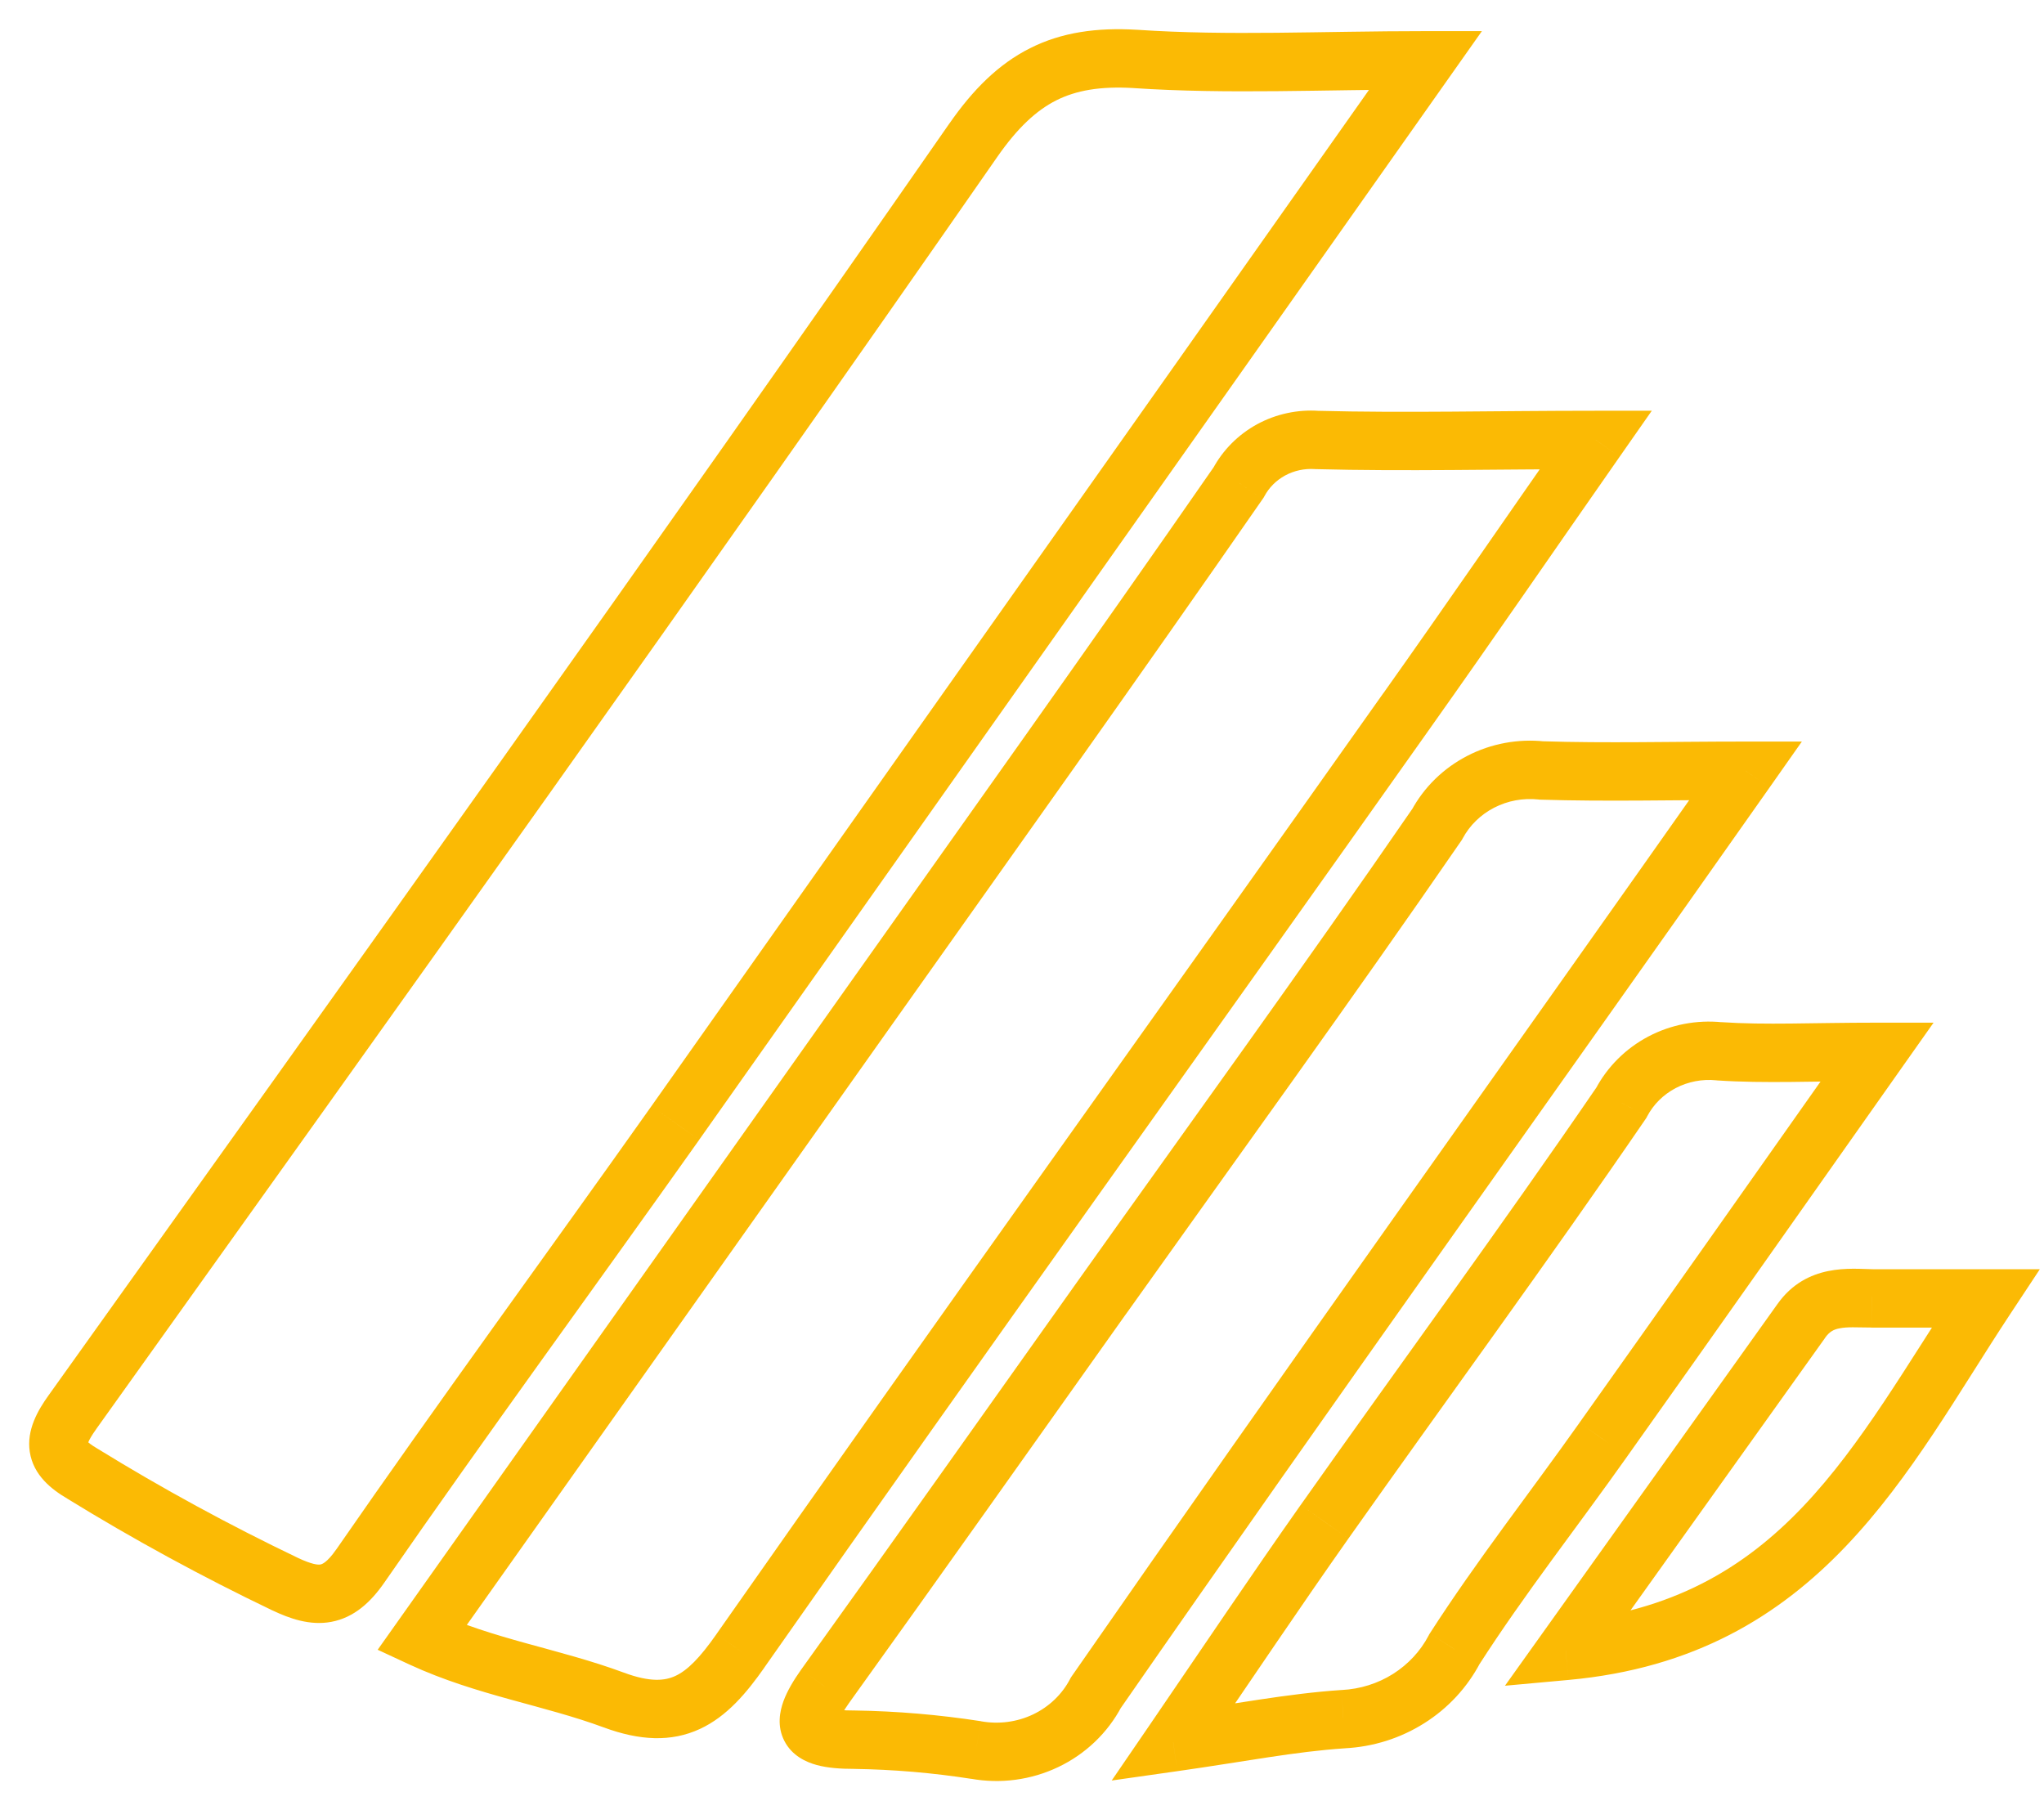 <svg width="35" height="31" viewBox="0 0 35 31" fill="none" xmlns="http://www.w3.org/2000/svg">
<path d="M24.41 1.033L24.819 1.321L25.375 0.533H24.41V1.033ZM20.639 6.38L21.047 6.668L21.047 6.668L20.639 6.38ZM11.563 19.231L11.972 19.52L11.972 19.519L11.563 19.231ZM6.169 26.818L6.58 27.103L6.58 27.103L6.169 26.818ZM4.878 27.126L4.662 27.577L4.665 27.578L4.878 27.126ZM1.414 25.238L1.676 24.812L1.666 24.806L1.414 25.238ZM1.238 24.186L0.831 23.896L0.831 23.896L1.238 24.186ZM16.666 2.403L17.076 2.688L17.076 2.688L16.666 2.403ZM19.439 1.009L19.473 0.51L19.468 0.51L19.439 1.009ZM7.222 28.051L6.814 27.762L6.467 28.252L7.012 28.505L7.222 28.051ZM14.785 17.372L15.193 17.661L15.193 17.661L14.785 17.372ZM21.209 8.263L21.619 8.548L21.636 8.524L21.65 8.499L21.209 8.263ZM22.55 7.534L22.515 8.033L22.526 8.034L22.537 8.034L22.55 7.534ZM27.325 7.534L27.734 7.821L28.284 7.034H27.325V7.534ZM24.098 12.157L23.69 11.868L23.689 11.868L24.098 12.157ZM12.678 28.271L12.268 27.984L12.268 27.985L12.678 28.271ZM29.891 13.199L30.3 13.487L30.854 12.699H29.891V13.199ZM18.763 28.99L18.352 28.705L18.335 28.73L18.321 28.757L18.763 28.99ZM16.711 29.968L16.8 29.476L16.788 29.474L16.711 29.968ZM14.629 29.792L14.636 29.292H14.629V29.792ZM14.125 28.883L13.719 28.591L13.716 28.595L14.125 28.883ZM18.864 22.225L18.457 21.935L18.457 21.935L18.864 22.225ZM24.607 14.119L25.019 14.402L25.034 14.38L25.047 14.356L24.607 14.119ZM26.397 13.194L26.343 13.691L26.362 13.694L26.381 13.694L26.397 13.194ZM32.145 18.013L32.553 18.301L33.109 17.513H32.145V18.013ZM27.456 24.651L27.048 24.361L27.047 24.363L27.456 24.651ZM24.904 28.242L24.484 27.971L24.472 27.99L24.462 28.01L24.904 28.242ZM23.004 29.44L22.978 28.941L22.971 28.941L23.004 29.44ZM20.089 29.836L19.677 29.554L19.036 30.491L20.16 30.331L20.089 29.836ZM22.681 26.06L22.273 25.771L22.272 25.772L22.681 26.06ZM27.763 18.884L28.176 19.166L28.192 19.142L28.205 19.117L27.763 18.884ZM29.437 18.003L29.387 18.5L29.395 18.501L29.403 18.502L29.437 18.003ZM26.81 28.271L26.403 27.981L25.77 28.868L26.856 28.769L26.81 28.271ZM30.844 22.621L31.251 22.912L31.252 22.909L30.844 22.621ZM32.059 22.235L32.053 22.735H32.059V22.235ZM34 22.235L34.417 22.51L34.929 21.735H34V22.235ZM24.002 0.745L20.23 6.092L21.047 6.668L24.819 1.321L24.002 0.745ZM20.231 6.091C17.205 10.373 14.18 14.657 11.155 18.942L11.972 19.519C14.997 15.234 18.022 10.95 21.047 6.668L20.231 6.091ZM11.155 18.942C9.368 21.466 7.523 23.983 5.758 26.534L6.58 27.103C8.343 24.556 10.169 22.064 11.972 19.52L11.155 18.942ZM5.758 26.533C5.595 26.768 5.508 26.787 5.489 26.791C5.449 26.799 5.349 26.796 5.091 26.674L4.665 27.578C4.957 27.716 5.305 27.843 5.674 27.774C6.065 27.7 6.349 27.436 6.58 27.103L5.758 26.533ZM5.094 26.675C3.921 26.113 2.78 25.492 1.676 24.812L1.152 25.664C2.286 26.362 3.458 27 4.662 27.577L5.094 26.675ZM1.666 24.806C1.562 24.745 1.513 24.703 1.492 24.681C1.477 24.665 1.493 24.677 1.499 24.712C1.503 24.742 1.493 24.746 1.51 24.703C1.528 24.657 1.567 24.585 1.645 24.477L0.831 23.896C0.65 24.149 0.452 24.485 0.51 24.863C0.572 25.267 0.886 25.509 1.163 25.67L1.666 24.806ZM1.644 24.477C6.817 17.238 11.997 9.995 17.076 2.688L16.255 2.117C11.18 9.418 6.004 16.655 0.831 23.896L1.644 24.477ZM17.076 2.688C17.424 2.188 17.744 1.892 18.086 1.719C18.426 1.548 18.837 1.474 19.41 1.508L19.468 0.51C18.781 0.469 18.18 0.552 17.637 0.826C17.095 1.099 16.659 1.536 16.255 2.118L17.076 2.688ZM19.405 1.508C21.02 1.617 22.676 1.533 24.41 1.533V0.533C22.605 0.533 21.044 0.616 19.473 0.51L19.405 1.508ZM7.63 28.34L15.193 17.661L14.377 17.083L6.814 27.762L7.63 28.34ZM15.193 17.661C17.34 14.63 19.5 11.604 21.619 8.548L20.798 7.978C18.682 11.028 16.526 14.048 14.377 17.083L15.193 17.661ZM21.65 8.499C21.729 8.351 21.851 8.227 22.005 8.143L21.528 7.264C21.205 7.44 20.94 7.705 20.767 8.028L21.65 8.499ZM22.005 8.143C22.159 8.059 22.337 8.021 22.515 8.033L22.585 7.036C22.218 7.01 21.851 7.089 21.528 7.264L22.005 8.143ZM22.537 8.034C24.057 8.074 25.628 8.034 27.325 8.034V7.034C25.592 7.034 24.068 7.074 22.563 7.035L22.537 8.034ZM26.915 7.248C25.777 8.877 24.748 10.377 23.69 11.868L24.505 12.447C25.565 10.953 26.603 9.44 27.734 7.821L26.915 7.248ZM23.689 11.868C19.886 17.245 16.045 22.593 12.268 27.984L13.087 28.558C16.863 23.168 20.696 17.832 24.506 12.446L23.689 11.868ZM12.268 27.985C11.982 28.393 11.771 28.605 11.565 28.7C11.389 28.782 11.139 28.813 10.684 28.644L10.336 29.581C10.949 29.808 11.491 29.837 11.985 29.608C12.45 29.393 12.788 28.985 13.088 28.558L12.268 27.985ZM10.684 28.644C10.123 28.436 9.544 28.289 9.007 28.14C8.459 27.988 7.938 27.831 7.432 27.597L7.012 28.505C7.596 28.775 8.184 28.95 8.74 29.104C9.307 29.261 9.827 29.393 10.336 29.581L10.684 28.644ZM29.482 12.912C25.699 18.287 21.989 23.465 18.352 28.705L19.174 29.275C22.808 24.037 26.51 18.873 30.3 13.487L29.482 12.912ZM18.321 28.757C18.185 29.016 17.964 29.228 17.69 29.359L18.12 30.261C18.585 30.04 18.967 29.676 19.206 29.223L18.321 28.757ZM17.69 29.359C17.415 29.49 17.103 29.531 16.8 29.477L16.622 30.46C17.13 30.552 17.655 30.483 18.12 30.261L17.69 29.359ZM16.788 29.474C16.076 29.364 15.357 29.303 14.636 29.292L14.621 30.292C15.296 30.302 15.969 30.359 16.635 30.463L16.788 29.474ZM14.629 29.292C14.531 29.292 14.451 29.289 14.385 29.283C14.319 29.276 14.275 29.268 14.248 29.261C14.22 29.253 14.221 29.25 14.238 29.26C14.258 29.273 14.293 29.303 14.32 29.355C14.347 29.407 14.351 29.454 14.35 29.479C14.349 29.5 14.345 29.501 14.355 29.475C14.364 29.451 14.381 29.413 14.412 29.36C14.442 29.306 14.482 29.244 14.534 29.17L13.716 28.595C13.591 28.772 13.481 28.954 13.416 29.131C13.353 29.303 13.3 29.561 13.432 29.815C13.563 30.069 13.804 30.176 13.986 30.226C14.174 30.277 14.395 30.292 14.629 30.292V29.292ZM14.531 29.174C16.12 26.962 17.695 24.734 19.272 22.514L18.457 21.935C16.878 24.157 15.306 26.381 13.719 28.591L14.531 29.174ZM19.272 22.515C21.189 19.82 23.14 17.131 25.019 14.402L24.195 13.835C22.322 16.556 20.381 19.229 18.457 21.935L19.272 22.515ZM25.047 14.356C25.166 14.135 25.352 13.952 25.584 13.832L25.125 12.944C24.718 13.154 24.383 13.48 24.167 13.882L25.047 14.356ZM25.584 13.832C25.816 13.712 26.08 13.663 26.343 13.691L26.451 12.697C25.994 12.648 25.532 12.733 25.125 12.944L25.584 13.832ZM26.381 13.694C27.505 13.729 28.643 13.699 29.891 13.699V12.699C28.607 12.699 27.517 12.729 26.412 12.694L26.381 13.694ZM31.736 17.724C30.061 20.098 28.56 22.234 27.048 24.361L27.863 24.941C29.376 22.812 30.88 20.673 32.553 18.301L31.736 17.724ZM27.047 24.363C26.222 25.53 25.282 26.729 24.484 27.971L25.325 28.512C26.11 27.289 26.995 26.169 27.864 24.94L27.047 24.363ZM24.462 28.01C24.323 28.275 24.113 28.501 23.853 28.666L24.386 29.511C24.794 29.255 25.125 28.897 25.347 28.474L24.462 28.01ZM23.853 28.666C23.593 28.83 23.291 28.925 22.978 28.941L23.029 29.939C23.511 29.915 23.979 29.768 24.386 29.511L23.853 28.666ZM22.971 28.941C22.054 29.002 21.117 29.185 20.019 29.341L20.16 30.331C21.331 30.165 22.169 29.996 23.036 29.939L22.971 28.941ZM20.502 30.119C21.459 28.719 22.26 27.523 23.089 26.348L22.272 25.772C21.438 26.955 20.626 28.165 19.677 29.554L20.502 30.119ZM23.089 26.348C24.77 23.968 26.52 21.585 28.176 19.166L27.351 18.601C25.699 21.015 23.97 23.368 22.273 25.771L23.089 26.348ZM28.205 19.117C28.312 18.914 28.481 18.745 28.692 18.634L28.227 17.749C27.84 17.953 27.524 18.266 27.321 18.65L28.205 19.117ZM28.692 18.634C28.904 18.523 29.146 18.476 29.387 18.5L29.488 17.506C29.052 17.462 28.613 17.546 28.227 17.749L28.692 18.634ZM29.403 18.502C30.221 18.557 31.072 18.513 32.145 18.513V17.513C30.999 17.513 30.246 17.556 29.471 17.504L29.403 18.502ZM27.217 28.561C28.614 26.605 29.93 24.761 31.251 22.912L30.437 22.33C29.116 24.18 27.8 26.024 26.403 27.981L27.217 28.561ZM31.252 22.909C31.328 22.802 31.4 22.767 31.497 22.748C31.638 22.72 31.781 22.732 32.053 22.734L32.064 21.735C31.707 21.731 30.935 21.625 30.435 22.333L31.252 22.909ZM32.059 22.735C32.06 22.735 32.061 22.735 32.062 22.735C32.063 22.735 32.065 22.735 32.066 22.735C32.067 22.735 32.068 22.735 32.069 22.735C32.07 22.735 32.071 22.735 32.073 22.735C32.074 22.735 32.075 22.735 32.076 22.735C32.077 22.735 32.078 22.735 32.079 22.735C32.081 22.735 32.082 22.735 32.083 22.735C32.084 22.735 32.085 22.735 32.086 22.735C32.087 22.735 32.089 22.735 32.09 22.735C32.091 22.735 32.092 22.735 32.093 22.735C32.094 22.735 32.095 22.735 32.096 22.735C32.098 22.735 32.099 22.735 32.1 22.735C32.101 22.735 32.102 22.735 32.103 22.735C32.105 22.735 32.106 22.735 32.107 22.735C32.108 22.735 32.109 22.735 32.11 22.735C32.111 22.735 32.112 22.735 32.114 22.735C32.115 22.735 32.116 22.735 32.117 22.735C32.118 22.735 32.119 22.735 32.12 22.735C32.122 22.735 32.123 22.735 32.124 22.735C32.125 22.735 32.126 22.735 32.127 22.735C32.129 22.735 32.13 22.735 32.131 22.735C32.132 22.735 32.133 22.735 32.134 22.735C32.135 22.735 32.136 22.735 32.138 22.735C32.139 22.735 32.14 22.735 32.141 22.735C32.142 22.735 32.143 22.735 32.145 22.735C32.146 22.735 32.147 22.735 32.148 22.735C32.149 22.735 32.15 22.735 32.151 22.735C32.153 22.735 32.154 22.735 32.155 22.735C32.156 22.735 32.157 22.735 32.158 22.735C32.159 22.735 32.16 22.735 32.162 22.735C32.163 22.735 32.164 22.735 32.165 22.735C32.166 22.735 32.167 22.735 32.169 22.735C32.17 22.735 32.171 22.735 32.172 22.735C32.173 22.735 32.174 22.735 32.175 22.735C32.176 22.735 32.178 22.735 32.179 22.735C32.18 22.735 32.181 22.735 32.182 22.735C32.183 22.735 32.184 22.735 32.186 22.735C32.187 22.735 32.188 22.735 32.189 22.735C32.19 22.735 32.191 22.735 32.193 22.735C32.194 22.735 32.195 22.735 32.196 22.735C32.197 22.735 32.198 22.735 32.199 22.735C32.2 22.735 32.202 22.735 32.203 22.735C32.204 22.735 32.205 22.735 32.206 22.735C32.207 22.735 32.209 22.735 32.21 22.735C32.211 22.735 32.212 22.735 32.213 22.735C32.214 22.735 32.215 22.735 32.217 22.735C32.218 22.735 32.219 22.735 32.22 22.735C32.221 22.735 32.222 22.735 32.223 22.735C32.224 22.735 32.226 22.735 32.227 22.735C32.228 22.735 32.229 22.735 32.23 22.735C32.231 22.735 32.233 22.735 32.234 22.735C32.235 22.735 32.236 22.735 32.237 22.735C32.238 22.735 32.239 22.735 32.24 22.735C32.242 22.735 32.243 22.735 32.244 22.735C32.245 22.735 32.246 22.735 32.247 22.735C32.249 22.735 32.25 22.735 32.251 22.735C32.252 22.735 32.253 22.735 32.254 22.735C32.255 22.735 32.257 22.735 32.258 22.735C32.259 22.735 32.26 22.735 32.261 22.735C32.262 22.735 32.263 22.735 32.265 22.735C32.266 22.735 32.267 22.735 32.268 22.735C32.269 22.735 32.27 22.735 32.272 22.735C32.273 22.735 32.274 22.735 32.275 22.735C32.276 22.735 32.277 22.735 32.278 22.735C32.279 22.735 32.281 22.735 32.282 22.735C32.283 22.735 32.284 22.735 32.285 22.735C32.286 22.735 32.288 22.735 32.289 22.735C32.29 22.735 32.291 22.735 32.292 22.735C32.293 22.735 32.294 22.735 32.295 22.735C32.297 22.735 32.298 22.735 32.299 22.735C32.3 22.735 32.301 22.735 32.302 22.735C32.304 22.735 32.305 22.735 32.306 22.735C32.307 22.735 32.308 22.735 32.309 22.735C32.31 22.735 32.312 22.735 32.313 22.735C32.314 22.735 32.315 22.735 32.316 22.735C32.317 22.735 32.319 22.735 32.32 22.735C32.321 22.735 32.322 22.735 32.323 22.735C32.324 22.735 32.325 22.735 32.327 22.735C32.328 22.735 32.329 22.735 32.33 22.735C32.331 22.735 32.332 22.735 32.333 22.735C32.335 22.735 32.336 22.735 32.337 22.735C32.338 22.735 32.339 22.735 32.34 22.735C32.342 22.735 32.343 22.735 32.344 22.735C32.345 22.735 32.346 22.735 32.347 22.735C32.348 22.735 32.349 22.735 32.351 22.735C32.352 22.735 32.353 22.735 32.354 22.735C32.355 22.735 32.356 22.735 32.358 22.735C32.359 22.735 32.36 22.735 32.361 22.735C32.362 22.735 32.363 22.735 32.364 22.735C32.366 22.735 32.367 22.735 32.368 22.735C32.369 22.735 32.37 22.735 32.371 22.735C32.373 22.735 32.374 22.735 32.375 22.735C32.376 22.735 32.377 22.735 32.378 22.735C32.379 22.735 32.381 22.735 32.382 22.735C32.383 22.735 32.384 22.735 32.385 22.735C32.386 22.735 32.388 22.735 32.389 22.735C32.39 22.735 32.391 22.735 32.392 22.735C32.393 22.735 32.394 22.735 32.396 22.735C32.397 22.735 32.398 22.735 32.399 22.735C32.4 22.735 32.401 22.735 32.403 22.735C32.404 22.735 32.405 22.735 32.406 22.735C32.407 22.735 32.408 22.735 32.409 22.735C32.411 22.735 32.412 22.735 32.413 22.735C32.414 22.735 32.415 22.735 32.416 22.735C32.417 22.735 32.419 22.735 32.42 22.735C32.421 22.735 32.422 22.735 32.423 22.735C32.424 22.735 32.426 22.735 32.427 22.735C32.428 22.735 32.429 22.735 32.43 22.735C32.431 22.735 32.432 22.735 32.434 22.735C32.435 22.735 32.436 22.735 32.437 22.735C32.438 22.735 32.439 22.735 32.441 22.735C32.442 22.735 32.443 22.735 32.444 22.735C32.445 22.735 32.446 22.735 32.447 22.735C32.449 22.735 32.45 22.735 32.451 22.735C32.452 22.735 32.453 22.735 32.455 22.735C32.456 22.735 32.457 22.735 32.458 22.735C32.459 22.735 32.46 22.735 32.461 22.735C32.463 22.735 32.464 22.735 32.465 22.735C32.466 22.735 32.467 22.735 32.468 22.735C32.469 22.735 32.471 22.735 32.472 22.735C32.473 22.735 32.474 22.735 32.475 22.735C32.477 22.735 32.478 22.735 32.479 22.735C32.48 22.735 32.481 22.735 32.482 22.735C32.483 22.735 32.485 22.735 32.486 22.735C32.487 22.735 32.488 22.735 32.489 22.735C32.49 22.735 32.492 22.735 32.493 22.735C32.494 22.735 32.495 22.735 32.496 22.735C32.497 22.735 32.499 22.735 32.5 22.735C32.501 22.735 32.502 22.735 32.503 22.735C32.504 22.735 32.505 22.735 32.507 22.735C32.508 22.735 32.509 22.735 32.51 22.735C32.511 22.735 32.513 22.735 32.514 22.735C32.515 22.735 32.516 22.735 32.517 22.735C32.518 22.735 32.52 22.735 32.521 22.735C32.522 22.735 32.523 22.735 32.524 22.735C32.525 22.735 32.526 22.735 32.528 22.735C32.529 22.735 32.53 22.735 32.531 22.735C32.532 22.735 32.533 22.735 32.535 22.735C32.536 22.735 32.537 22.735 32.538 22.735C32.539 22.735 32.541 22.735 32.542 22.735C32.543 22.735 32.544 22.735 32.545 22.735C32.546 22.735 32.547 22.735 32.549 22.735C32.55 22.735 32.551 22.735 32.552 22.735C32.553 22.735 32.554 22.735 32.556 22.735C32.557 22.735 32.558 22.735 32.559 22.735C32.56 22.735 32.562 22.735 32.563 22.735C32.564 22.735 32.565 22.735 32.566 22.735C32.567 22.735 32.569 22.735 32.57 22.735C32.571 22.735 32.572 22.735 32.573 22.735C32.574 22.735 32.575 22.735 32.577 22.735C32.578 22.735 32.579 22.735 32.58 22.735C32.581 22.735 32.583 22.735 32.584 22.735C32.585 22.735 32.586 22.735 32.587 22.735C32.588 22.735 32.59 22.735 32.591 22.735C32.592 22.735 32.593 22.735 32.594 22.735C32.595 22.735 32.597 22.735 32.598 22.735C32.599 22.735 32.6 22.735 32.601 22.735C32.602 22.735 32.604 22.735 32.605 22.735C32.606 22.735 32.607 22.735 32.608 22.735C32.609 22.735 32.611 22.735 32.612 22.735C32.613 22.735 32.614 22.735 32.615 22.735C32.617 22.735 32.618 22.735 32.619 22.735C32.62 22.735 32.621 22.735 32.622 22.735C32.624 22.735 32.625 22.735 32.626 22.735C32.627 22.735 32.628 22.735 32.63 22.735C32.631 22.735 32.632 22.735 32.633 22.735C32.634 22.735 32.635 22.735 32.636 22.735C32.638 22.735 32.639 22.735 32.64 22.735C32.641 22.735 32.642 22.735 32.644 22.735C32.645 22.735 32.646 22.735 32.647 22.735C32.648 22.735 32.65 22.735 32.651 22.735C32.652 22.735 32.653 22.735 32.654 22.735C32.655 22.735 32.657 22.735 32.658 22.735C32.659 22.735 32.66 22.735 32.661 22.735C32.663 22.735 32.664 22.735 32.665 22.735C32.666 22.735 32.667 22.735 32.668 22.735C32.67 22.735 32.671 22.735 32.672 22.735C32.673 22.735 32.674 22.735 32.675 22.735C32.677 22.735 32.678 22.735 32.679 22.735C32.68 22.735 32.681 22.735 32.683 22.735C32.684 22.735 32.685 22.735 32.686 22.735C32.687 22.735 32.688 22.735 32.69 22.735C32.691 22.735 32.692 22.735 32.693 22.735C32.694 22.735 32.696 22.735 32.697 22.735C32.698 22.735 32.699 22.735 32.7 22.735C32.702 22.735 32.703 22.735 32.704 22.735C32.705 22.735 32.706 22.735 32.708 22.735C32.709 22.735 32.71 22.735 32.711 22.735C32.712 22.735 32.713 22.735 32.715 22.735C32.716 22.735 32.717 22.735 32.718 22.735C32.719 22.735 32.721 22.735 32.722 22.735C32.723 22.735 32.724 22.735 32.725 22.735C32.727 22.735 32.728 22.735 32.729 22.735C32.73 22.735 32.731 22.735 32.733 22.735C32.734 22.735 32.735 22.735 32.736 22.735C32.737 22.735 32.738 22.735 32.74 22.735C32.741 22.735 32.742 22.735 32.743 22.735C32.744 22.735 32.746 22.735 32.747 22.735C32.748 22.735 32.749 22.735 32.75 22.735C32.752 22.735 32.753 22.735 32.754 22.735C32.755 22.735 32.756 22.735 32.758 22.735C32.759 22.735 32.76 22.735 32.761 22.735C32.762 22.735 32.764 22.735 32.765 22.735C32.766 22.735 32.767 22.735 32.768 22.735C32.77 22.735 32.771 22.735 32.772 22.735C32.773 22.735 32.774 22.735 32.776 22.735C32.777 22.735 32.778 22.735 32.779 22.735C32.78 22.735 32.782 22.735 32.783 22.735C32.784 22.735 32.785 22.735 32.786 22.735C32.788 22.735 32.789 22.735 32.79 22.735C32.791 22.735 32.792 22.735 32.794 22.735C32.795 22.735 32.796 22.735 32.797 22.735C32.798 22.735 32.8 22.735 32.801 22.735C32.802 22.735 32.803 22.735 32.804 22.735C32.806 22.735 32.807 22.735 32.808 22.735C32.809 22.735 32.81 22.735 32.812 22.735C32.813 22.735 32.814 22.735 32.815 22.735C32.816 22.735 32.818 22.735 32.819 22.735C32.82 22.735 32.821 22.735 32.822 22.735C32.824 22.735 32.825 22.735 32.826 22.735C32.827 22.735 32.828 22.735 32.83 22.735C32.831 22.735 32.832 22.735 32.833 22.735C32.834 22.735 32.836 22.735 32.837 22.735C32.838 22.735 32.839 22.735 32.84 22.735C32.842 22.735 32.843 22.735 32.844 22.735C32.845 22.735 32.846 22.735 32.848 22.735C32.849 22.735 32.85 22.735 32.851 22.735C32.853 22.735 32.854 22.735 32.855 22.735C32.856 22.735 32.857 22.735 32.859 22.735C32.86 22.735 32.861 22.735 32.862 22.735C32.864 22.735 32.865 22.735 32.866 22.735C32.867 22.735 32.868 22.735 32.87 22.735C32.871 22.735 32.872 22.735 32.873 22.735C32.874 22.735 32.876 22.735 32.877 22.735C32.878 22.735 32.879 22.735 32.88 22.735C32.882 22.735 32.883 22.735 32.884 22.735C32.885 22.735 32.887 22.735 32.888 22.735C32.889 22.735 32.89 22.735 32.892 22.735C32.893 22.735 32.894 22.735 32.895 22.735C32.896 22.735 32.898 22.735 32.899 22.735C32.9 22.735 32.901 22.735 32.902 22.735C32.904 22.735 32.905 22.735 32.906 22.735C32.907 22.735 32.908 22.735 32.91 22.735C32.911 22.735 32.912 22.735 32.913 22.735C32.915 22.735 32.916 22.735 32.917 22.735C32.918 22.735 32.919 22.735 32.921 22.735C32.922 22.735 32.923 22.735 32.924 22.735C32.926 22.735 32.927 22.735 32.928 22.735C32.929 22.735 32.931 22.735 32.932 22.735C32.933 22.735 32.934 22.735 32.935 22.735C32.937 22.735 32.938 22.735 32.939 22.735C32.94 22.735 32.942 22.735 32.943 22.735C32.944 22.735 32.945 22.735 32.947 22.735C32.948 22.735 32.949 22.735 32.95 22.735C32.951 22.735 32.953 22.735 32.954 22.735C32.955 22.735 32.956 22.735 32.958 22.735C32.959 22.735 32.96 22.735 32.961 22.735C32.962 22.735 32.964 22.735 32.965 22.735C32.966 22.735 32.967 22.735 32.969 22.735C32.97 22.735 32.971 22.735 32.972 22.735C32.974 22.735 32.975 22.735 32.976 22.735C32.977 22.735 32.978 22.735 32.98 22.735C32.981 22.735 32.982 22.735 32.983 22.735C32.985 22.735 32.986 22.735 32.987 22.735C32.988 22.735 32.99 22.735 32.991 22.735C32.992 22.735 32.993 22.735 32.995 22.735C32.996 22.735 32.997 22.735 32.998 22.735C33 22.735 33.001 22.735 33.002 22.735C33.003 22.735 33.005 22.735 33.006 22.735C33.007 22.735 33.008 22.735 33.01 22.735C33.011 22.735 33.012 22.735 33.013 22.735C33.014 22.735 33.016 22.735 33.017 22.735C33.018 22.735 33.019 22.735 33.021 22.735C33.022 22.735 33.023 22.735 33.024 22.735C33.026 22.735 33.027 22.735 33.028 22.735C33.029 22.735 33.031 22.735 33.032 22.735C33.033 22.735 33.034 22.735 33.036 22.735C33.037 22.735 33.038 22.735 33.039 22.735C33.041 22.735 33.042 22.735 33.043 22.735C33.044 22.735 33.046 22.735 33.047 22.735C33.048 22.735 33.049 22.735 33.051 22.735C33.052 22.735 33.053 22.735 33.054 22.735C33.056 22.735 33.057 22.735 33.058 22.735C33.059 22.735 33.061 22.735 33.062 22.735C33.063 22.735 33.064 22.735 33.066 22.735C33.067 22.735 33.068 22.735 33.069 22.735C33.071 22.735 33.072 22.735 33.073 22.735C33.074 22.735 33.076 22.735 33.077 22.735C33.078 22.735 33.079 22.735 33.081 22.735C33.082 22.735 33.083 22.735 33.084 22.735C33.086 22.735 33.087 22.735 33.088 22.735C33.09 22.735 33.091 22.735 33.092 22.735C33.093 22.735 33.094 22.735 33.096 22.735C33.097 22.735 33.098 22.735 33.1 22.735C33.101 22.735 33.102 22.735 33.103 22.735C33.105 22.735 33.106 22.735 33.107 22.735C33.108 22.735 33.11 22.735 33.111 22.735C33.112 22.735 33.114 22.735 33.115 22.735C33.116 22.735 33.117 22.735 33.118 22.735C33.12 22.735 33.121 22.735 33.122 22.735C33.124 22.735 33.125 22.735 33.126 22.735C33.127 22.735 33.129 22.735 33.13 22.735C33.131 22.735 33.133 22.735 33.134 22.735C33.135 22.735 33.136 22.735 33.138 22.735C33.139 22.735 33.14 22.735 33.141 22.735C33.143 22.735 33.144 22.735 33.145 22.735C33.146 22.735 33.148 22.735 33.149 22.735C33.15 22.735 33.151 22.735 33.153 22.735C33.154 22.735 33.155 22.735 33.157 22.735C33.158 22.735 33.159 22.735 33.16 22.735C33.162 22.735 33.163 22.735 33.164 22.735C33.166 22.735 33.167 22.735 33.168 22.735C33.169 22.735 33.171 22.735 33.172 22.735C33.173 22.735 33.175 22.735 33.176 22.735C33.177 22.735 33.178 22.735 33.18 22.735C33.181 22.735 33.182 22.735 33.183 22.735C33.185 22.735 33.186 22.735 33.187 22.735C33.188 22.735 33.19 22.735 33.191 22.735C33.192 22.735 33.194 22.735 33.195 22.735C33.196 22.735 33.197 22.735 33.199 22.735C33.2 22.735 33.201 22.735 33.203 22.735C33.204 22.735 33.205 22.735 33.206 22.735C33.208 22.735 33.209 22.735 33.21 22.735C33.212 22.735 33.213 22.735 33.214 22.735C33.215 22.735 33.217 22.735 33.218 22.735C33.219 22.735 33.221 22.735 33.222 22.735C33.223 22.735 33.224 22.735 33.226 22.735C33.227 22.735 33.228 22.735 33.23 22.735C33.231 22.735 33.232 22.735 33.234 22.735C33.235 22.735 33.236 22.735 33.237 22.735C33.239 22.735 33.24 22.735 33.241 22.735C33.243 22.735 33.244 22.735 33.245 22.735C33.246 22.735 33.248 22.735 33.249 22.735C33.25 22.735 33.252 22.735 33.253 22.735C33.254 22.735 33.256 22.735 33.257 22.735C33.258 22.735 33.26 22.735 33.261 22.735C33.262 22.735 33.263 22.735 33.265 22.735C33.266 22.735 33.267 22.735 33.269 22.735C33.27 22.735 33.271 22.735 33.273 22.735C33.274 22.735 33.275 22.735 33.276 22.735C33.278 22.735 33.279 22.735 33.28 22.735C33.282 22.735 33.283 22.735 33.284 22.735C33.285 22.735 33.287 22.735 33.288 22.735C33.289 22.735 33.291 22.735 33.292 22.735C33.293 22.735 33.295 22.735 33.296 22.735C33.297 22.735 33.299 22.735 33.3 22.735C33.301 22.735 33.303 22.735 33.304 22.735C33.305 22.735 33.306 22.735 33.308 22.735C33.309 22.735 33.31 22.735 33.312 22.735C33.313 22.735 33.314 22.735 33.316 22.735C33.317 22.735 33.318 22.735 33.32 22.735C33.321 22.735 33.322 22.735 33.324 22.735C33.325 22.735 33.326 22.735 33.328 22.735C33.329 22.735 33.33 22.735 33.331 22.735C33.333 22.735 33.334 22.735 33.335 22.735C33.337 22.735 33.338 22.735 33.339 22.735C33.341 22.735 33.342 22.735 33.343 22.735C33.345 22.735 33.346 22.735 33.347 22.735C33.349 22.735 33.35 22.735 33.351 22.735C33.352 22.735 33.354 22.735 33.355 22.735C33.356 22.735 33.358 22.735 33.359 22.735C33.361 22.735 33.362 22.735 33.363 22.735C33.364 22.735 33.366 22.735 33.367 22.735C33.368 22.735 33.37 22.735 33.371 22.735C33.372 22.735 33.374 22.735 33.375 22.735C33.376 22.735 33.378 22.735 33.379 22.735C33.38 22.735 33.382 22.735 33.383 22.735C33.384 22.735 33.386 22.735 33.387 22.735C33.388 22.735 33.39 22.735 33.391 22.735C33.392 22.735 33.394 22.735 33.395 22.735C33.396 22.735 33.398 22.735 33.399 22.735C33.4 22.735 33.402 22.735 33.403 22.735C33.404 22.735 33.406 22.735 33.407 22.735C33.408 22.735 33.41 22.735 33.411 22.735C33.412 22.735 33.414 22.735 33.415 22.735C33.416 22.735 33.418 22.735 33.419 22.735C33.42 22.735 33.422 22.735 33.423 22.735C33.425 22.735 33.426 22.735 33.427 22.735C33.428 22.735 33.43 22.735 33.431 22.735C33.432 22.735 33.434 22.735 33.435 22.735C33.437 22.735 33.438 22.735 33.439 22.735C33.441 22.735 33.442 22.735 33.443 22.735C33.445 22.735 33.446 22.735 33.447 22.735C33.449 22.735 33.45 22.735 33.451 22.735C33.453 22.735 33.454 22.735 33.455 22.735C33.457 22.735 33.458 22.735 33.459 22.735C33.461 22.735 33.462 22.735 33.464 22.735C33.465 22.735 33.466 22.735 33.468 22.735C33.469 22.735 33.47 22.735 33.472 22.735C33.473 22.735 33.474 22.735 33.476 22.735C33.477 22.735 33.478 22.735 33.48 22.735C33.481 22.735 33.483 22.735 33.484 22.735C33.485 22.735 33.487 22.735 33.488 22.735C33.489 22.735 33.491 22.735 33.492 22.735C33.493 22.735 33.495 22.735 33.496 22.735C33.498 22.735 33.499 22.735 33.5 22.735C33.502 22.735 33.503 22.735 33.504 22.735C33.506 22.735 33.507 22.735 33.508 22.735C33.51 22.735 33.511 22.735 33.513 22.735C33.514 22.735 33.515 22.735 33.517 22.735C33.518 22.735 33.519 22.735 33.521 22.735C33.522 22.735 33.523 22.735 33.525 22.735C33.526 22.735 33.528 22.735 33.529 22.735C33.53 22.735 33.532 22.735 33.533 22.735C33.534 22.735 33.536 22.735 33.537 22.735C33.538 22.735 33.54 22.735 33.541 22.735C33.543 22.735 33.544 22.735 33.545 22.735C33.547 22.735 33.548 22.735 33.55 22.735C33.551 22.735 33.552 22.735 33.554 22.735C33.555 22.735 33.556 22.735 33.558 22.735C33.559 22.735 33.56 22.735 33.562 22.735C33.563 22.735 33.565 22.735 33.566 22.735C33.567 22.735 33.569 22.735 33.57 22.735C33.572 22.735 33.573 22.735 33.574 22.735C33.576 22.735 33.577 22.735 33.578 22.735C33.58 22.735 33.581 22.735 33.583 22.735C33.584 22.735 33.585 22.735 33.587 22.735C33.588 22.735 33.59 22.735 33.591 22.735C33.592 22.735 33.594 22.735 33.595 22.735C33.596 22.735 33.598 22.735 33.599 22.735C33.601 22.735 33.602 22.735 33.603 22.735C33.605 22.735 33.606 22.735 33.608 22.735C33.609 22.735 33.611 22.735 33.612 22.735C33.613 22.735 33.615 22.735 33.616 22.735C33.617 22.735 33.619 22.735 33.62 22.735C33.622 22.735 33.623 22.735 33.624 22.735C33.626 22.735 33.627 22.735 33.629 22.735C33.63 22.735 33.631 22.735 33.633 22.735C33.634 22.735 33.636 22.735 33.637 22.735C33.638 22.735 33.64 22.735 33.641 22.735C33.643 22.735 33.644 22.735 33.645 22.735C33.647 22.735 33.648 22.735 33.65 22.735C33.651 22.735 33.653 22.735 33.654 22.735C33.655 22.735 33.657 22.735 33.658 22.735C33.66 22.735 33.661 22.735 33.662 22.735C33.664 22.735 33.665 22.735 33.667 22.735C33.668 22.735 33.669 22.735 33.671 22.735C33.672 22.735 33.674 22.735 33.675 22.735C33.676 22.735 33.678 22.735 33.679 22.735C33.681 22.735 33.682 22.735 33.684 22.735C33.685 22.735 33.686 22.735 33.688 22.735C33.689 22.735 33.691 22.735 33.692 22.735C33.694 22.735 33.695 22.735 33.696 22.735C33.698 22.735 33.699 22.735 33.701 22.735C33.702 22.735 33.703 22.735 33.705 22.735C33.706 22.735 33.708 22.735 33.709 22.735C33.711 22.735 33.712 22.735 33.713 22.735C33.715 22.735 33.716 22.735 33.718 22.735C33.719 22.735 33.721 22.735 33.722 22.735C33.723 22.735 33.725 22.735 33.726 22.735C33.728 22.735 33.729 22.735 33.73 22.735C33.732 22.735 33.733 22.735 33.735 22.735C33.736 22.735 33.738 22.735 33.739 22.735C33.74 22.735 33.742 22.735 33.743 22.735C33.745 22.735 33.746 22.735 33.748 22.735C33.749 22.735 33.751 22.735 33.752 22.735C33.754 22.735 33.755 22.735 33.756 22.735C33.758 22.735 33.759 22.735 33.761 22.735C33.762 22.735 33.764 22.735 33.765 22.735C33.766 22.735 33.768 22.735 33.769 22.735C33.771 22.735 33.772 22.735 33.774 22.735C33.775 22.735 33.776 22.735 33.778 22.735C33.779 22.735 33.781 22.735 33.782 22.735C33.784 22.735 33.785 22.735 33.787 22.735C33.788 22.735 33.789 22.735 33.791 22.735C33.792 22.735 33.794 22.735 33.795 22.735C33.797 22.735 33.798 22.735 33.8 22.735C33.801 22.735 33.803 22.735 33.804 22.735C33.806 22.735 33.807 22.735 33.808 22.735C33.81 22.735 33.811 22.735 33.813 22.735C33.814 22.735 33.816 22.735 33.817 22.735C33.819 22.735 33.82 22.735 33.822 22.735C33.823 22.735 33.824 22.735 33.826 22.735C33.827 22.735 33.829 22.735 33.83 22.735C33.832 22.735 33.833 22.735 33.835 22.735C33.836 22.735 33.838 22.735 33.839 22.735C33.84 22.735 33.842 22.735 33.843 22.735C33.845 22.735 33.846 22.735 33.848 22.735C33.849 22.735 33.851 22.735 33.852 22.735C33.854 22.735 33.855 22.735 33.857 22.735C33.858 22.735 33.86 22.735 33.861 22.735C33.863 22.735 33.864 22.735 33.865 22.735C33.867 22.735 33.868 22.735 33.87 22.735C33.871 22.735 33.873 22.735 33.874 22.735C33.876 22.735 33.877 22.735 33.879 22.735C33.88 22.735 33.882 22.735 33.883 22.735C33.885 22.735 33.886 22.735 33.888 22.735C33.889 22.735 33.891 22.735 33.892 22.735C33.894 22.735 33.895 22.735 33.897 22.735C33.898 22.735 33.9 22.735 33.901 22.735C33.903 22.735 33.904 22.735 33.905 22.735C33.907 22.735 33.908 22.735 33.91 22.735C33.911 22.735 33.913 22.735 33.914 22.735C33.916 22.735 33.917 22.735 33.919 22.735C33.92 22.735 33.922 22.735 33.923 22.735C33.925 22.735 33.926 22.735 33.928 22.735C33.929 22.735 33.931 22.735 33.932 22.735C33.934 22.735 33.935 22.735 33.937 22.735C33.938 22.735 33.94 22.735 33.941 22.735C33.943 22.735 33.944 22.735 33.946 22.735C33.947 22.735 33.949 22.735 33.95 22.735C33.952 22.735 33.953 22.735 33.955 22.735C33.956 22.735 33.958 22.735 33.959 22.735C33.961 22.735 33.962 22.735 33.964 22.735C33.965 22.735 33.967 22.735 33.968 22.735C33.97 22.735 33.971 22.735 33.973 22.735C33.974 22.735 33.976 22.735 33.977 22.735C33.979 22.735 33.98 22.735 33.982 22.735C33.983 22.735 33.985 22.735 33.986 22.735C33.988 22.735 33.989 22.735 33.991 22.735C33.992 22.735 33.994 22.735 33.995 22.735C33.997 22.735 33.998 22.735 34 22.735V21.735C33.998 21.735 33.997 21.735 33.995 21.735C33.994 21.735 33.992 21.735 33.991 21.735C33.989 21.735 33.988 21.735 33.986 21.735C33.985 21.735 33.983 21.735 33.982 21.735C33.98 21.735 33.979 21.735 33.977 21.735C33.976 21.735 33.974 21.735 33.973 21.735C33.971 21.735 33.97 21.735 33.968 21.735C33.967 21.735 33.965 21.735 33.964 21.735C33.962 21.735 33.961 21.735 33.959 21.735C33.958 21.735 33.956 21.735 33.955 21.735C33.953 21.735 33.952 21.735 33.95 21.735C33.949 21.735 33.947 21.735 33.946 21.735C33.944 21.735 33.943 21.735 33.941 21.735C33.94 21.735 33.938 21.735 33.937 21.735C33.935 21.735 33.934 21.735 33.932 21.735C33.931 21.735 33.929 21.735 33.928 21.735C33.926 21.735 33.925 21.735 33.923 21.735C33.922 21.735 33.92 21.735 33.919 21.735C33.917 21.735 33.916 21.735 33.914 21.735C33.913 21.735 33.911 21.735 33.91 21.735C33.908 21.735 33.907 21.735 33.905 21.735C33.904 21.735 33.903 21.735 33.901 21.735C33.9 21.735 33.898 21.735 33.897 21.735C33.895 21.735 33.894 21.735 33.892 21.735C33.891 21.735 33.889 21.735 33.888 21.735C33.886 21.735 33.885 21.735 33.883 21.735C33.882 21.735 33.88 21.735 33.879 21.735C33.877 21.735 33.876 21.735 33.874 21.735C33.873 21.735 33.871 21.735 33.87 21.735C33.868 21.735 33.867 21.735 33.865 21.735C33.864 21.735 33.863 21.735 33.861 21.735C33.86 21.735 33.858 21.735 33.857 21.735C33.855 21.735 33.854 21.735 33.852 21.735C33.851 21.735 33.849 21.735 33.848 21.735C33.846 21.735 33.845 21.735 33.843 21.735C33.842 21.735 33.84 21.735 33.839 21.735C33.838 21.735 33.836 21.735 33.835 21.735C33.833 21.735 33.832 21.735 33.83 21.735C33.829 21.735 33.827 21.735 33.826 21.735C33.824 21.735 33.823 21.735 33.822 21.735C33.82 21.735 33.819 21.735 33.817 21.735C33.816 21.735 33.814 21.735 33.813 21.735C33.811 21.735 33.81 21.735 33.808 21.735C33.807 21.735 33.806 21.735 33.804 21.735C33.803 21.735 33.801 21.735 33.8 21.735C33.798 21.735 33.797 21.735 33.795 21.735C33.794 21.735 33.792 21.735 33.791 21.735C33.789 21.735 33.788 21.735 33.787 21.735C33.785 21.735 33.784 21.735 33.782 21.735C33.781 21.735 33.779 21.735 33.778 21.735C33.776 21.735 33.775 21.735 33.774 21.735C33.772 21.735 33.771 21.735 33.769 21.735C33.768 21.735 33.766 21.735 33.765 21.735C33.764 21.735 33.762 21.735 33.761 21.735C33.759 21.735 33.758 21.735 33.756 21.735C33.755 21.735 33.754 21.735 33.752 21.735C33.751 21.735 33.749 21.735 33.748 21.735C33.746 21.735 33.745 21.735 33.743 21.735C33.742 21.735 33.74 21.735 33.739 21.735C33.738 21.735 33.736 21.735 33.735 21.735C33.733 21.735 33.732 21.735 33.73 21.735C33.729 21.735 33.728 21.735 33.726 21.735C33.725 21.735 33.723 21.735 33.722 21.735C33.721 21.735 33.719 21.735 33.718 21.735C33.716 21.735 33.715 21.735 33.713 21.735C33.712 21.735 33.711 21.735 33.709 21.735C33.708 21.735 33.706 21.735 33.705 21.735C33.703 21.735 33.702 21.735 33.701 21.735C33.699 21.735 33.698 21.735 33.696 21.735C33.695 21.735 33.694 21.735 33.692 21.735C33.691 21.735 33.689 21.735 33.688 21.735C33.686 21.735 33.685 21.735 33.684 21.735C33.682 21.735 33.681 21.735 33.679 21.735C33.678 21.735 33.676 21.735 33.675 21.735C33.674 21.735 33.672 21.735 33.671 21.735C33.669 21.735 33.668 21.735 33.667 21.735C33.665 21.735 33.664 21.735 33.662 21.735C33.661 21.735 33.66 21.735 33.658 21.735C33.657 21.735 33.655 21.735 33.654 21.735C33.653 21.735 33.651 21.735 33.65 21.735C33.648 21.735 33.647 21.735 33.645 21.735C33.644 21.735 33.643 21.735 33.641 21.735C33.64 21.735 33.638 21.735 33.637 21.735C33.636 21.735 33.634 21.735 33.633 21.735C33.631 21.735 33.63 21.735 33.629 21.735C33.627 21.735 33.626 21.735 33.624 21.735C33.623 21.735 33.622 21.735 33.62 21.735C33.619 21.735 33.617 21.735 33.616 21.735C33.615 21.735 33.613 21.735 33.612 21.735C33.611 21.735 33.609 21.735 33.608 21.735C33.606 21.735 33.605 21.735 33.603 21.735C33.602 21.735 33.601 21.735 33.599 21.735C33.598 21.735 33.596 21.735 33.595 21.735C33.594 21.735 33.592 21.735 33.591 21.735C33.59 21.735 33.588 21.735 33.587 21.735C33.585 21.735 33.584 21.735 33.583 21.735C33.581 21.735 33.58 21.735 33.578 21.735C33.577 21.735 33.576 21.735 33.574 21.735C33.573 21.735 33.572 21.735 33.57 21.735C33.569 21.735 33.567 21.735 33.566 21.735C33.565 21.735 33.563 21.735 33.562 21.735C33.56 21.735 33.559 21.735 33.558 21.735C33.556 21.735 33.555 21.735 33.554 21.735C33.552 21.735 33.551 21.735 33.55 21.735C33.548 21.735 33.547 21.735 33.545 21.735C33.544 21.735 33.543 21.735 33.541 21.735C33.54 21.735 33.538 21.735 33.537 21.735C33.536 21.735 33.534 21.735 33.533 21.735C33.532 21.735 33.53 21.735 33.529 21.735C33.528 21.735 33.526 21.735 33.525 21.735C33.523 21.735 33.522 21.735 33.521 21.735C33.519 21.735 33.518 21.735 33.517 21.735C33.515 21.735 33.514 21.735 33.513 21.735C33.511 21.735 33.51 21.735 33.508 21.735C33.507 21.735 33.506 21.735 33.504 21.735C33.503 21.735 33.502 21.735 33.5 21.735C33.499 21.735 33.498 21.735 33.496 21.735C33.495 21.735 33.493 21.735 33.492 21.735C33.491 21.735 33.489 21.735 33.488 21.735C33.487 21.735 33.485 21.735 33.484 21.735C33.483 21.735 33.481 21.735 33.48 21.735C33.478 21.735 33.477 21.735 33.476 21.735C33.474 21.735 33.473 21.735 33.472 21.735C33.47 21.735 33.469 21.735 33.468 21.735C33.466 21.735 33.465 21.735 33.464 21.735C33.462 21.735 33.461 21.735 33.459 21.735C33.458 21.735 33.457 21.735 33.455 21.735C33.454 21.735 33.453 21.735 33.451 21.735C33.45 21.735 33.449 21.735 33.447 21.735C33.446 21.735 33.445 21.735 33.443 21.735C33.442 21.735 33.441 21.735 33.439 21.735C33.438 21.735 33.437 21.735 33.435 21.735C33.434 21.735 33.432 21.735 33.431 21.735C33.43 21.735 33.428 21.735 33.427 21.735C33.426 21.735 33.425 21.735 33.423 21.735C33.422 21.735 33.42 21.735 33.419 21.735C33.418 21.735 33.416 21.735 33.415 21.735C33.414 21.735 33.412 21.735 33.411 21.735C33.41 21.735 33.408 21.735 33.407 21.735C33.406 21.735 33.404 21.735 33.403 21.735C33.402 21.735 33.4 21.735 33.399 21.735C33.398 21.735 33.396 21.735 33.395 21.735C33.394 21.735 33.392 21.735 33.391 21.735C33.39 21.735 33.388 21.735 33.387 21.735C33.386 21.735 33.384 21.735 33.383 21.735C33.382 21.735 33.38 21.735 33.379 21.735C33.378 21.735 33.376 21.735 33.375 21.735C33.374 21.735 33.372 21.735 33.371 21.735C33.37 21.735 33.368 21.735 33.367 21.735C33.366 21.735 33.364 21.735 33.363 21.735C33.362 21.735 33.361 21.735 33.359 21.735C33.358 21.735 33.356 21.735 33.355 21.735C33.354 21.735 33.352 21.735 33.351 21.735C33.35 21.735 33.349 21.735 33.347 21.735C33.346 21.735 33.345 21.735 33.343 21.735C33.342 21.735 33.341 21.735 33.339 21.735C33.338 21.735 33.337 21.735 33.335 21.735C33.334 21.735 33.333 21.735 33.331 21.735C33.33 21.735 33.329 21.735 33.328 21.735C33.326 21.735 33.325 21.735 33.324 21.735C33.322 21.735 33.321 21.735 33.32 21.735C33.318 21.735 33.317 21.735 33.316 21.735C33.314 21.735 33.313 21.735 33.312 21.735C33.31 21.735 33.309 21.735 33.308 21.735C33.306 21.735 33.305 21.735 33.304 21.735C33.303 21.735 33.301 21.735 33.3 21.735C33.299 21.735 33.297 21.735 33.296 21.735C33.295 21.735 33.293 21.735 33.292 21.735C33.291 21.735 33.289 21.735 33.288 21.735C33.287 21.735 33.285 21.735 33.284 21.735C33.283 21.735 33.282 21.735 33.28 21.735C33.279 21.735 33.278 21.735 33.276 21.735C33.275 21.735 33.274 21.735 33.273 21.735C33.271 21.735 33.27 21.735 33.269 21.735C33.267 21.735 33.266 21.735 33.265 21.735C33.263 21.735 33.262 21.735 33.261 21.735C33.26 21.735 33.258 21.735 33.257 21.735C33.256 21.735 33.254 21.735 33.253 21.735C33.252 21.735 33.25 21.735 33.249 21.735C33.248 21.735 33.246 21.735 33.245 21.735C33.244 21.735 33.243 21.735 33.241 21.735C33.24 21.735 33.239 21.735 33.237 21.735C33.236 21.735 33.235 21.735 33.234 21.735C33.232 21.735 33.231 21.735 33.23 21.735C33.228 21.735 33.227 21.735 33.226 21.735C33.224 21.735 33.223 21.735 33.222 21.735C33.221 21.735 33.219 21.735 33.218 21.735C33.217 21.735 33.215 21.735 33.214 21.735C33.213 21.735 33.212 21.735 33.21 21.735C33.209 21.735 33.208 21.735 33.206 21.735C33.205 21.735 33.204 21.735 33.203 21.735C33.201 21.735 33.2 21.735 33.199 21.735C33.197 21.735 33.196 21.735 33.195 21.735C33.194 21.735 33.192 21.735 33.191 21.735C33.19 21.735 33.188 21.735 33.187 21.735C33.186 21.735 33.185 21.735 33.183 21.735C33.182 21.735 33.181 21.735 33.18 21.735C33.178 21.735 33.177 21.735 33.176 21.735C33.175 21.735 33.173 21.735 33.172 21.735C33.171 21.735 33.169 21.735 33.168 21.735C33.167 21.735 33.166 21.735 33.164 21.735C33.163 21.735 33.162 21.735 33.16 21.735C33.159 21.735 33.158 21.735 33.157 21.735C33.155 21.735 33.154 21.735 33.153 21.735C33.151 21.735 33.15 21.735 33.149 21.735C33.148 21.735 33.146 21.735 33.145 21.735C33.144 21.735 33.143 21.735 33.141 21.735C33.14 21.735 33.139 21.735 33.138 21.735C33.136 21.735 33.135 21.735 33.134 21.735C33.133 21.735 33.131 21.735 33.13 21.735C33.129 21.735 33.127 21.735 33.126 21.735C33.125 21.735 33.124 21.735 33.122 21.735C33.121 21.735 33.12 21.735 33.118 21.735C33.117 21.735 33.116 21.735 33.115 21.735C33.114 21.735 33.112 21.735 33.111 21.735C33.11 21.735 33.108 21.735 33.107 21.735C33.106 21.735 33.105 21.735 33.103 21.735C33.102 21.735 33.101 21.735 33.1 21.735C33.098 21.735 33.097 21.735 33.096 21.735C33.094 21.735 33.093 21.735 33.092 21.735C33.091 21.735 33.09 21.735 33.088 21.735C33.087 21.735 33.086 21.735 33.084 21.735C33.083 21.735 33.082 21.735 33.081 21.735C33.079 21.735 33.078 21.735 33.077 21.735C33.076 21.735 33.074 21.735 33.073 21.735C33.072 21.735 33.071 21.735 33.069 21.735C33.068 21.735 33.067 21.735 33.066 21.735C33.064 21.735 33.063 21.735 33.062 21.735C33.061 21.735 33.059 21.735 33.058 21.735C33.057 21.735 33.056 21.735 33.054 21.735C33.053 21.735 33.052 21.735 33.051 21.735C33.049 21.735 33.048 21.735 33.047 21.735C33.046 21.735 33.044 21.735 33.043 21.735C33.042 21.735 33.041 21.735 33.039 21.735C33.038 21.735 33.037 21.735 33.036 21.735C33.034 21.735 33.033 21.735 33.032 21.735C33.031 21.735 33.029 21.735 33.028 21.735C33.027 21.735 33.026 21.735 33.024 21.735C33.023 21.735 33.022 21.735 33.021 21.735C33.019 21.735 33.018 21.735 33.017 21.735C33.016 21.735 33.014 21.735 33.013 21.735C33.012 21.735 33.011 21.735 33.01 21.735C33.008 21.735 33.007 21.735 33.006 21.735C33.005 21.735 33.003 21.735 33.002 21.735C33.001 21.735 33 21.735 32.998 21.735C32.997 21.735 32.996 21.735 32.995 21.735C32.993 21.735 32.992 21.735 32.991 21.735C32.99 21.735 32.988 21.735 32.987 21.735C32.986 21.735 32.985 21.735 32.983 21.735C32.982 21.735 32.981 21.735 32.98 21.735C32.978 21.735 32.977 21.735 32.976 21.735C32.975 21.735 32.974 21.735 32.972 21.735C32.971 21.735 32.97 21.735 32.969 21.735C32.967 21.735 32.966 21.735 32.965 21.735C32.964 21.735 32.962 21.735 32.961 21.735C32.96 21.735 32.959 21.735 32.958 21.735C32.956 21.735 32.955 21.735 32.954 21.735C32.953 21.735 32.951 21.735 32.95 21.735C32.949 21.735 32.948 21.735 32.947 21.735C32.945 21.735 32.944 21.735 32.943 21.735C32.942 21.735 32.94 21.735 32.939 21.735C32.938 21.735 32.937 21.735 32.935 21.735C32.934 21.735 32.933 21.735 32.932 21.735C32.931 21.735 32.929 21.735 32.928 21.735C32.927 21.735 32.926 21.735 32.924 21.735C32.923 21.735 32.922 21.735 32.921 21.735C32.919 21.735 32.918 21.735 32.917 21.735C32.916 21.735 32.915 21.735 32.913 21.735C32.912 21.735 32.911 21.735 32.91 21.735C32.908 21.735 32.907 21.735 32.906 21.735C32.905 21.735 32.904 21.735 32.902 21.735C32.901 21.735 32.9 21.735 32.899 21.735C32.898 21.735 32.896 21.735 32.895 21.735C32.894 21.735 32.893 21.735 32.892 21.735C32.89 21.735 32.889 21.735 32.888 21.735C32.887 21.735 32.885 21.735 32.884 21.735C32.883 21.735 32.882 21.735 32.88 21.735C32.879 21.735 32.878 21.735 32.877 21.735C32.876 21.735 32.874 21.735 32.873 21.735C32.872 21.735 32.871 21.735 32.87 21.735C32.868 21.735 32.867 21.735 32.866 21.735C32.865 21.735 32.864 21.735 32.862 21.735C32.861 21.735 32.86 21.735 32.859 21.735C32.857 21.735 32.856 21.735 32.855 21.735C32.854 21.735 32.853 21.735 32.851 21.735C32.85 21.735 32.849 21.735 32.848 21.735C32.846 21.735 32.845 21.735 32.844 21.735C32.843 21.735 32.842 21.735 32.84 21.735C32.839 21.735 32.838 21.735 32.837 21.735C32.836 21.735 32.834 21.735 32.833 21.735C32.832 21.735 32.831 21.735 32.83 21.735C32.828 21.735 32.827 21.735 32.826 21.735C32.825 21.735 32.824 21.735 32.822 21.735C32.821 21.735 32.82 21.735 32.819 21.735C32.818 21.735 32.816 21.735 32.815 21.735C32.814 21.735 32.813 21.735 32.812 21.735C32.81 21.735 32.809 21.735 32.808 21.735C32.807 21.735 32.806 21.735 32.804 21.735C32.803 21.735 32.802 21.735 32.801 21.735C32.8 21.735 32.798 21.735 32.797 21.735C32.796 21.735 32.795 21.735 32.794 21.735C32.792 21.735 32.791 21.735 32.79 21.735C32.789 21.735 32.788 21.735 32.786 21.735C32.785 21.735 32.784 21.735 32.783 21.735C32.782 21.735 32.78 21.735 32.779 21.735C32.778 21.735 32.777 21.735 32.776 21.735C32.774 21.735 32.773 21.735 32.772 21.735C32.771 21.735 32.77 21.735 32.768 21.735C32.767 21.735 32.766 21.735 32.765 21.735C32.764 21.735 32.762 21.735 32.761 21.735C32.76 21.735 32.759 21.735 32.758 21.735C32.756 21.735 32.755 21.735 32.754 21.735C32.753 21.735 32.752 21.735 32.75 21.735C32.749 21.735 32.748 21.735 32.747 21.735C32.746 21.735 32.744 21.735 32.743 21.735C32.742 21.735 32.741 21.735 32.74 21.735C32.738 21.735 32.737 21.735 32.736 21.735C32.735 21.735 32.734 21.735 32.733 21.735C32.731 21.735 32.73 21.735 32.729 21.735C32.728 21.735 32.727 21.735 32.725 21.735C32.724 21.735 32.723 21.735 32.722 21.735C32.721 21.735 32.719 21.735 32.718 21.735C32.717 21.735 32.716 21.735 32.715 21.735C32.713 21.735 32.712 21.735 32.711 21.735C32.71 21.735 32.709 21.735 32.708 21.735C32.706 21.735 32.705 21.735 32.704 21.735C32.703 21.735 32.702 21.735 32.7 21.735C32.699 21.735 32.698 21.735 32.697 21.735C32.696 21.735 32.694 21.735 32.693 21.735C32.692 21.735 32.691 21.735 32.69 21.735C32.688 21.735 32.687 21.735 32.686 21.735C32.685 21.735 32.684 21.735 32.683 21.735C32.681 21.735 32.68 21.735 32.679 21.735C32.678 21.735 32.677 21.735 32.675 21.735C32.674 21.735 32.673 21.735 32.672 21.735C32.671 21.735 32.67 21.735 32.668 21.735C32.667 21.735 32.666 21.735 32.665 21.735C32.664 21.735 32.663 21.735 32.661 21.735C32.66 21.735 32.659 21.735 32.658 21.735C32.657 21.735 32.655 21.735 32.654 21.735C32.653 21.735 32.652 21.735 32.651 21.735C32.65 21.735 32.648 21.735 32.647 21.735C32.646 21.735 32.645 21.735 32.644 21.735C32.642 21.735 32.641 21.735 32.64 21.735C32.639 21.735 32.638 21.735 32.636 21.735C32.635 21.735 32.634 21.735 32.633 21.735C32.632 21.735 32.631 21.735 32.63 21.735C32.628 21.735 32.627 21.735 32.626 21.735C32.625 21.735 32.624 21.735 32.622 21.735C32.621 21.735 32.62 21.735 32.619 21.735C32.618 21.735 32.617 21.735 32.615 21.735C32.614 21.735 32.613 21.735 32.612 21.735C32.611 21.735 32.609 21.735 32.608 21.735C32.607 21.735 32.606 21.735 32.605 21.735C32.604 21.735 32.602 21.735 32.601 21.735C32.6 21.735 32.599 21.735 32.598 21.735C32.597 21.735 32.595 21.735 32.594 21.735C32.593 21.735 32.592 21.735 32.591 21.735C32.59 21.735 32.588 21.735 32.587 21.735C32.586 21.735 32.585 21.735 32.584 21.735C32.583 21.735 32.581 21.735 32.58 21.735C32.579 21.735 32.578 21.735 32.577 21.735C32.575 21.735 32.574 21.735 32.573 21.735C32.572 21.735 32.571 21.735 32.57 21.735C32.569 21.735 32.567 21.735 32.566 21.735C32.565 21.735 32.564 21.735 32.563 21.735C32.562 21.735 32.56 21.735 32.559 21.735C32.558 21.735 32.557 21.735 32.556 21.735C32.554 21.735 32.553 21.735 32.552 21.735C32.551 21.735 32.55 21.735 32.549 21.735C32.547 21.735 32.546 21.735 32.545 21.735C32.544 21.735 32.543 21.735 32.542 21.735C32.541 21.735 32.539 21.735 32.538 21.735C32.537 21.735 32.536 21.735 32.535 21.735C32.533 21.735 32.532 21.735 32.531 21.735C32.53 21.735 32.529 21.735 32.528 21.735C32.526 21.735 32.525 21.735 32.524 21.735C32.523 21.735 32.522 21.735 32.521 21.735C32.52 21.735 32.518 21.735 32.517 21.735C32.516 21.735 32.515 21.735 32.514 21.735C32.513 21.735 32.511 21.735 32.51 21.735C32.509 21.735 32.508 21.735 32.507 21.735C32.505 21.735 32.504 21.735 32.503 21.735C32.502 21.735 32.501 21.735 32.5 21.735C32.499 21.735 32.497 21.735 32.496 21.735C32.495 21.735 32.494 21.735 32.493 21.735C32.492 21.735 32.49 21.735 32.489 21.735C32.488 21.735 32.487 21.735 32.486 21.735C32.485 21.735 32.483 21.735 32.482 21.735C32.481 21.735 32.48 21.735 32.479 21.735C32.478 21.735 32.477 21.735 32.475 21.735C32.474 21.735 32.473 21.735 32.472 21.735C32.471 21.735 32.469 21.735 32.468 21.735C32.467 21.735 32.466 21.735 32.465 21.735C32.464 21.735 32.463 21.735 32.461 21.735C32.46 21.735 32.459 21.735 32.458 21.735C32.457 21.735 32.456 21.735 32.455 21.735C32.453 21.735 32.452 21.735 32.451 21.735C32.45 21.735 32.449 21.735 32.447 21.735C32.446 21.735 32.445 21.735 32.444 21.735C32.443 21.735 32.442 21.735 32.441 21.735C32.439 21.735 32.438 21.735 32.437 21.735C32.436 21.735 32.435 21.735 32.434 21.735C32.432 21.735 32.431 21.735 32.43 21.735C32.429 21.735 32.428 21.735 32.427 21.735C32.426 21.735 32.424 21.735 32.423 21.735C32.422 21.735 32.421 21.735 32.42 21.735C32.419 21.735 32.417 21.735 32.416 21.735C32.415 21.735 32.414 21.735 32.413 21.735C32.412 21.735 32.411 21.735 32.409 21.735C32.408 21.735 32.407 21.735 32.406 21.735C32.405 21.735 32.404 21.735 32.403 21.735C32.401 21.735 32.4 21.735 32.399 21.735C32.398 21.735 32.397 21.735 32.396 21.735C32.394 21.735 32.393 21.735 32.392 21.735C32.391 21.735 32.39 21.735 32.389 21.735C32.388 21.735 32.386 21.735 32.385 21.735C32.384 21.735 32.383 21.735 32.382 21.735C32.381 21.735 32.379 21.735 32.378 21.735C32.377 21.735 32.376 21.735 32.375 21.735C32.374 21.735 32.373 21.735 32.371 21.735C32.37 21.735 32.369 21.735 32.368 21.735C32.367 21.735 32.366 21.735 32.364 21.735C32.363 21.735 32.362 21.735 32.361 21.735C32.36 21.735 32.359 21.735 32.358 21.735C32.356 21.735 32.355 21.735 32.354 21.735C32.353 21.735 32.352 21.735 32.351 21.735C32.349 21.735 32.348 21.735 32.347 21.735C32.346 21.735 32.345 21.735 32.344 21.735C32.343 21.735 32.342 21.735 32.34 21.735C32.339 21.735 32.338 21.735 32.337 21.735C32.336 21.735 32.335 21.735 32.333 21.735C32.332 21.735 32.331 21.735 32.33 21.735C32.329 21.735 32.328 21.735 32.327 21.735C32.325 21.735 32.324 21.735 32.323 21.735C32.322 21.735 32.321 21.735 32.32 21.735C32.319 21.735 32.317 21.735 32.316 21.735C32.315 21.735 32.314 21.735 32.313 21.735C32.312 21.735 32.31 21.735 32.309 21.735C32.308 21.735 32.307 21.735 32.306 21.735C32.305 21.735 32.304 21.735 32.302 21.735C32.301 21.735 32.3 21.735 32.299 21.735C32.298 21.735 32.297 21.735 32.295 21.735C32.294 21.735 32.293 21.735 32.292 21.735C32.291 21.735 32.29 21.735 32.289 21.735C32.288 21.735 32.286 21.735 32.285 21.735C32.284 21.735 32.283 21.735 32.282 21.735C32.281 21.735 32.279 21.735 32.278 21.735C32.277 21.735 32.276 21.735 32.275 21.735C32.274 21.735 32.273 21.735 32.272 21.735C32.27 21.735 32.269 21.735 32.268 21.735C32.267 21.735 32.266 21.735 32.265 21.735C32.263 21.735 32.262 21.735 32.261 21.735C32.26 21.735 32.259 21.735 32.258 21.735C32.257 21.735 32.255 21.735 32.254 21.735C32.253 21.735 32.252 21.735 32.251 21.735C32.25 21.735 32.249 21.735 32.247 21.735C32.246 21.735 32.245 21.735 32.244 21.735C32.243 21.735 32.242 21.735 32.24 21.735C32.239 21.735 32.238 21.735 32.237 21.735C32.236 21.735 32.235 21.735 32.234 21.735C32.233 21.735 32.231 21.735 32.23 21.735C32.229 21.735 32.228 21.735 32.227 21.735C32.226 21.735 32.224 21.735 32.223 21.735C32.222 21.735 32.221 21.735 32.22 21.735C32.219 21.735 32.218 21.735 32.217 21.735C32.215 21.735 32.214 21.735 32.213 21.735C32.212 21.735 32.211 21.735 32.21 21.735C32.209 21.735 32.207 21.735 32.206 21.735C32.205 21.735 32.204 21.735 32.203 21.735C32.202 21.735 32.2 21.735 32.199 21.735C32.198 21.735 32.197 21.735 32.196 21.735C32.195 21.735 32.194 21.735 32.193 21.735C32.191 21.735 32.19 21.735 32.189 21.735C32.188 21.735 32.187 21.735 32.186 21.735C32.184 21.735 32.183 21.735 32.182 21.735C32.181 21.735 32.18 21.735 32.179 21.735C32.178 21.735 32.176 21.735 32.175 21.735C32.174 21.735 32.173 21.735 32.172 21.735C32.171 21.735 32.17 21.735 32.169 21.735C32.167 21.735 32.166 21.735 32.165 21.735C32.164 21.735 32.163 21.735 32.162 21.735C32.16 21.735 32.159 21.735 32.158 21.735C32.157 21.735 32.156 21.735 32.155 21.735C32.154 21.735 32.153 21.735 32.151 21.735C32.15 21.735 32.149 21.735 32.148 21.735C32.147 21.735 32.146 21.735 32.145 21.735C32.143 21.735 32.142 21.735 32.141 21.735C32.14 21.735 32.139 21.735 32.138 21.735C32.136 21.735 32.135 21.735 32.134 21.735C32.133 21.735 32.132 21.735 32.131 21.735C32.13 21.735 32.129 21.735 32.127 21.735C32.126 21.735 32.125 21.735 32.124 21.735C32.123 21.735 32.122 21.735 32.12 21.735C32.119 21.735 32.118 21.735 32.117 21.735C32.116 21.735 32.115 21.735 32.114 21.735C32.112 21.735 32.111 21.735 32.11 21.735C32.109 21.735 32.108 21.735 32.107 21.735C32.106 21.735 32.105 21.735 32.103 21.735C32.102 21.735 32.101 21.735 32.1 21.735C32.099 21.735 32.098 21.735 32.096 21.735C32.095 21.735 32.094 21.735 32.093 21.735C32.092 21.735 32.091 21.735 32.09 21.735C32.089 21.735 32.087 21.735 32.086 21.735C32.085 21.735 32.084 21.735 32.083 21.735C32.082 21.735 32.081 21.735 32.079 21.735C32.078 21.735 32.077 21.735 32.076 21.735C32.075 21.735 32.074 21.735 32.073 21.735C32.071 21.735 32.07 21.735 32.069 21.735C32.068 21.735 32.067 21.735 32.066 21.735C32.065 21.735 32.063 21.735 32.062 21.735C32.061 21.735 32.06 21.735 32.059 21.735V22.735ZM33.583 21.959C31.722 24.779 30.501 27.433 26.765 27.773L26.856 28.769C31.177 28.375 32.668 25.16 34.417 22.51L33.583 21.959Z" fill="#FBBA04"/>
</svg>
